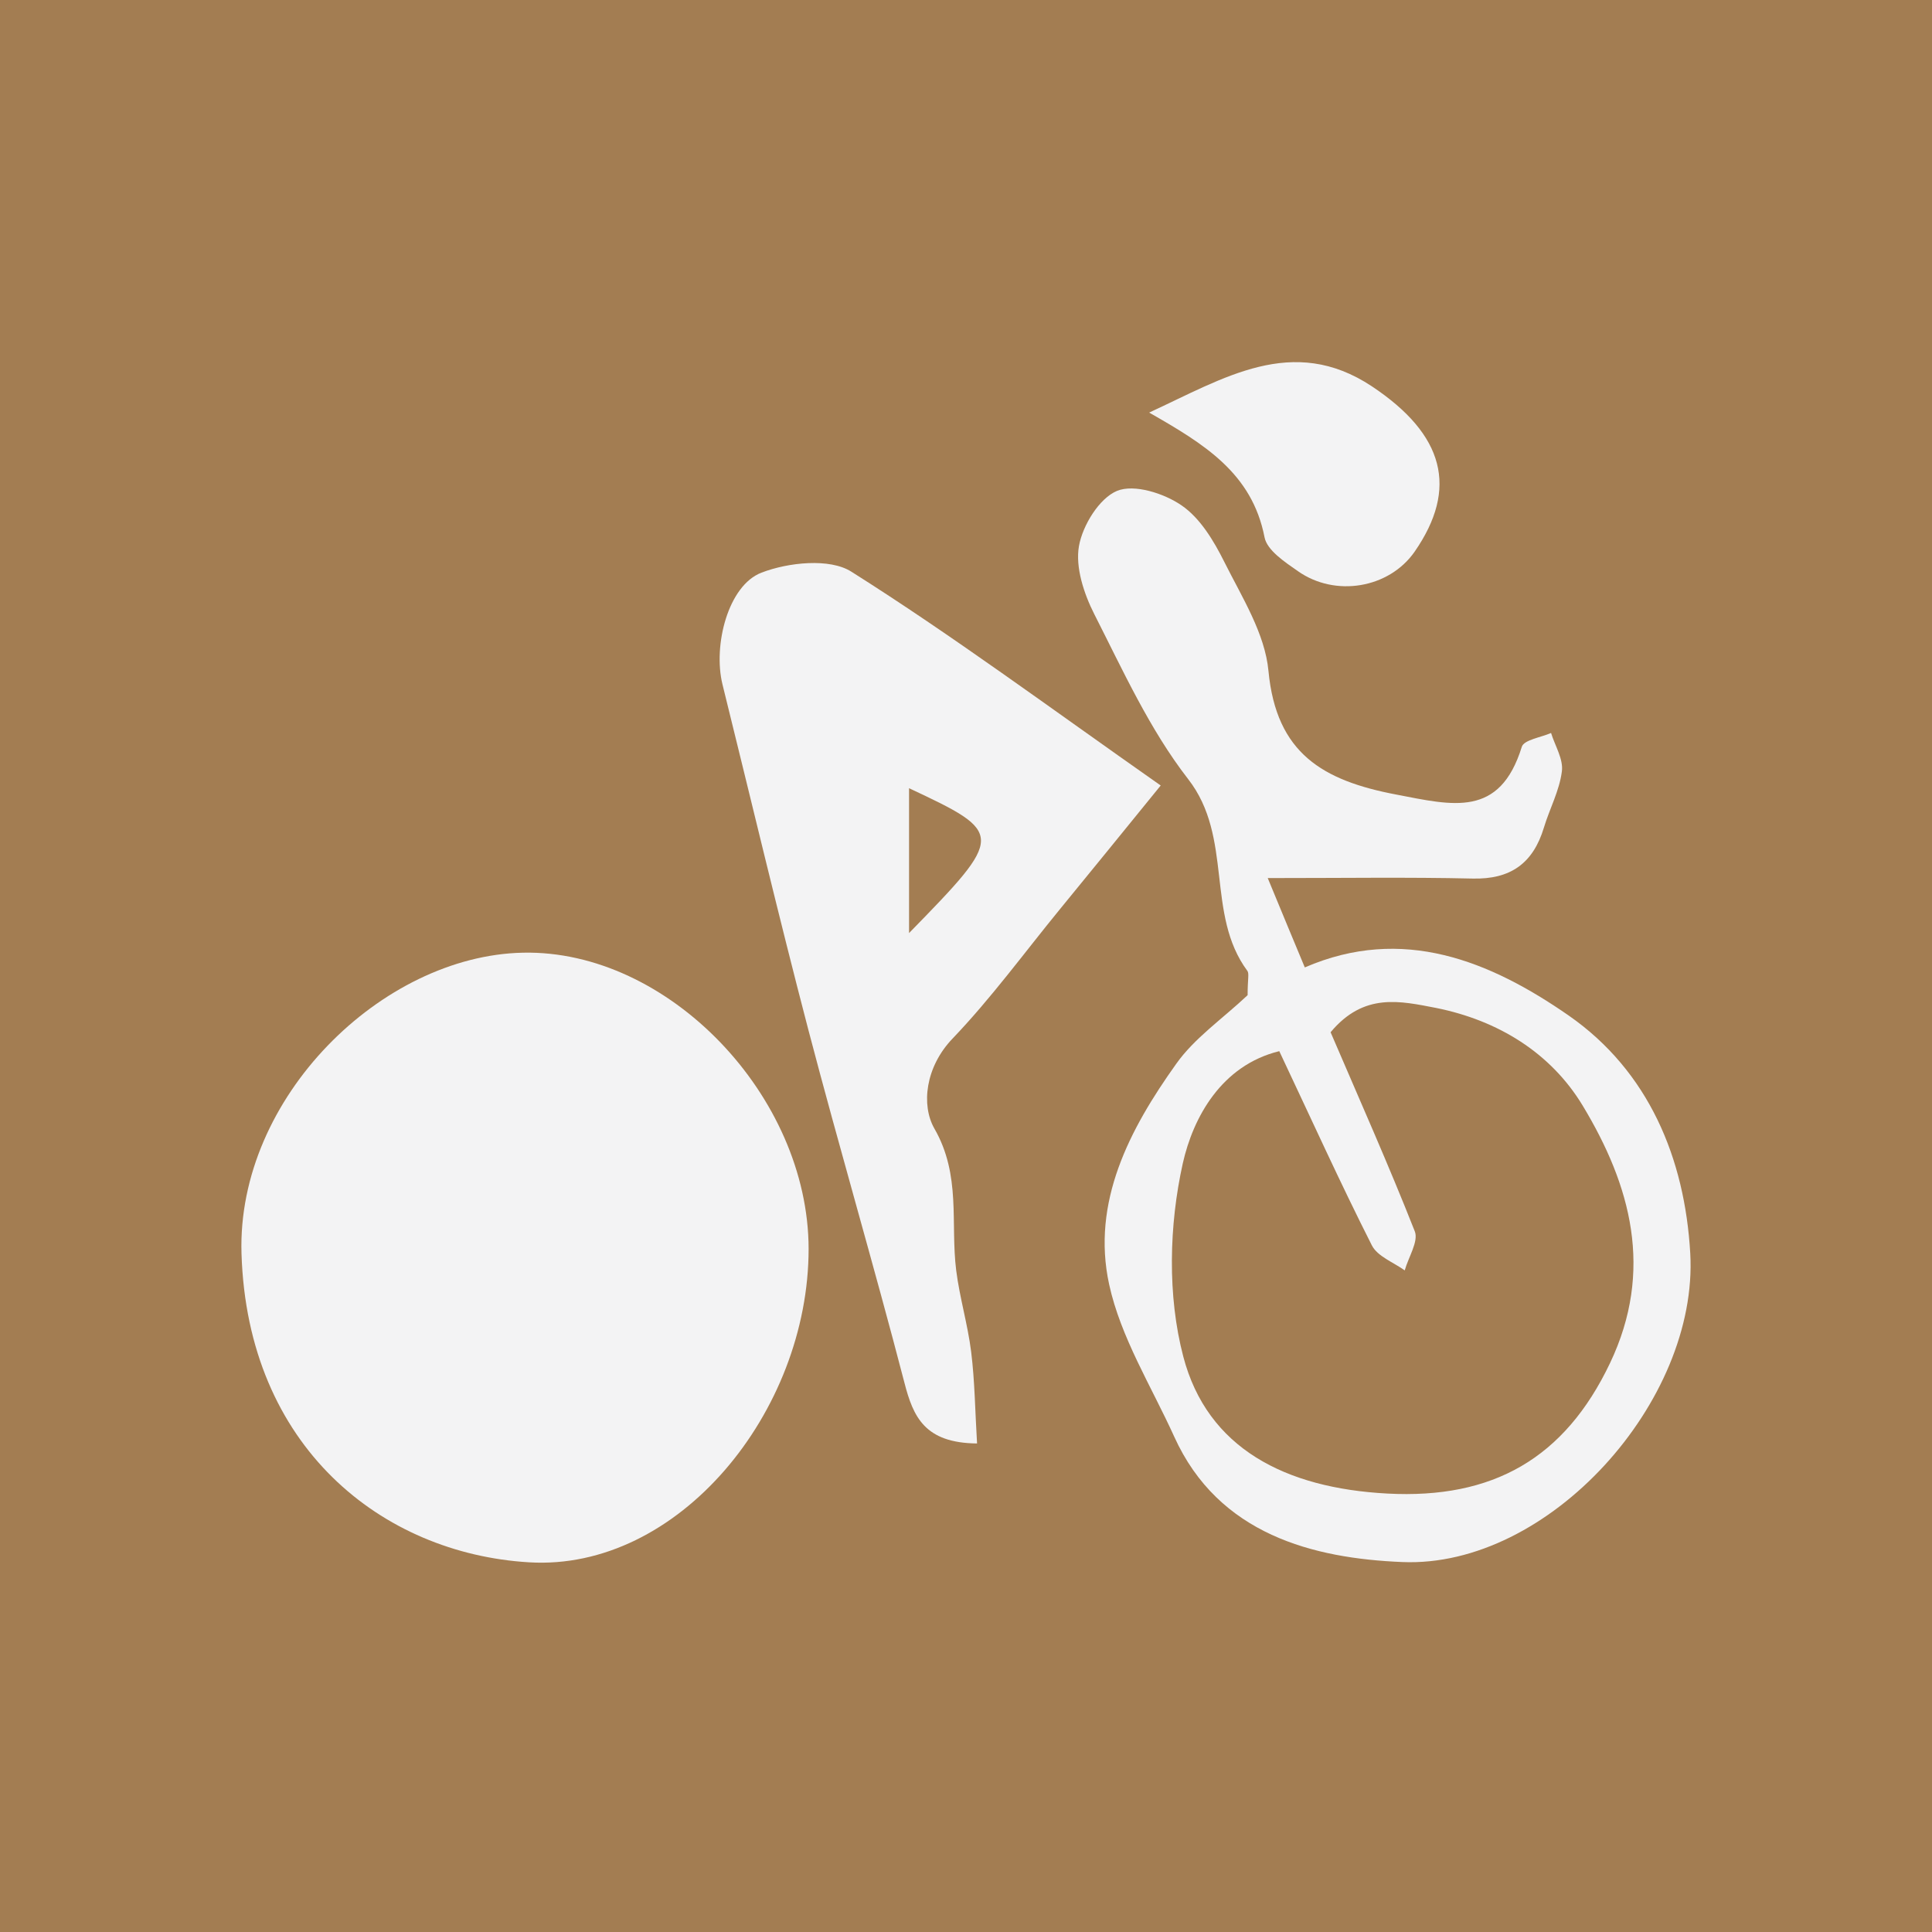 <svg width="80" height="80" viewBox="0 0 80 80" fill="none" xmlns="http://www.w3.org/2000/svg">
<rect width="80" height="80" fill="#A37D52"/>
<g clip-path="url(#clip0)">
<path d="M33.483 51.71C33.483 58.47 28.085 65.068 21.904 64.692C15.815 64.326 10.244 59.914 10 51.903C9.806 45.447 15.815 39.571 21.65 39.449C27.668 39.317 33.473 45.376 33.483 51.71Z" fill="#F3F3F4"/>
<path d="M51.661 41.208C51.661 40.537 51.732 40.313 51.651 40.202C49.912 37.853 51.081 34.681 49.2 32.262C47.604 30.208 46.496 27.758 45.307 25.42C44.88 24.576 44.524 23.489 44.677 22.614C44.829 21.75 45.52 20.632 46.252 20.327C46.964 20.032 48.204 20.429 48.926 20.927C49.699 21.456 50.258 22.391 50.695 23.265C51.427 24.729 52.382 26.233 52.525 27.789C52.85 31.195 54.772 32.323 57.821 32.902C60.16 33.35 62.101 33.878 63.016 30.92C63.108 30.635 63.809 30.534 64.226 30.351C64.388 30.879 64.744 31.439 64.673 31.947C64.572 32.74 64.165 33.492 63.931 34.265C63.484 35.749 62.548 36.42 60.973 36.379C58.319 36.318 55.656 36.359 52.494 36.359C53.135 37.904 53.551 38.921 54.029 40.059C58.086 38.301 61.705 39.795 64.958 42.052C68.272 44.36 69.766 47.968 69.99 51.903C70.336 58.023 64.134 64.936 58.065 64.681C54.395 64.529 50.461 63.553 48.621 59.487C47.676 57.403 46.405 55.38 45.927 53.184C45.185 49.778 46.771 46.759 48.702 44.055C49.455 42.987 50.614 42.194 51.661 41.208ZM55.097 42.743C56.306 45.559 57.506 48.253 58.584 50.988C58.746 51.405 58.319 52.055 58.167 52.604C57.699 52.269 57.038 52.025 56.805 51.567C55.483 48.955 54.273 46.281 52.972 43.526C50.573 44.116 49.404 46.271 48.977 48.172C48.407 50.734 48.336 53.651 48.997 56.172C49.993 59.975 53.226 61.621 57.445 61.845C61.816 62.079 64.785 60.391 66.666 56.447C68.496 52.604 67.53 49.087 65.537 45.783C64.216 43.597 62.04 42.255 59.468 41.737C57.984 41.452 56.479 41.086 55.097 42.743Z" fill="#F3F3F4"/>
<path d="M48.062 32.526C46.415 34.549 45.165 36.094 43.904 37.63C42.43 39.429 41.047 41.33 39.441 43.007C38.313 44.187 38.14 45.762 38.689 46.728C39.807 48.67 39.35 50.642 39.594 52.604C39.736 53.733 40.072 54.841 40.214 55.979C40.366 57.209 40.377 58.46 40.458 59.771C38.292 59.751 37.815 58.673 37.449 57.25C36.178 52.36 34.745 47.501 33.464 42.611C32.223 37.863 31.095 33.096 29.916 28.338C29.519 26.721 30.149 24.241 31.532 23.712C32.64 23.285 34.358 23.102 35.253 23.672C39.441 26.315 43.426 29.273 48.062 32.526ZM37.642 38.636C41.617 34.57 41.607 34.498 37.642 32.638C37.642 34.478 37.642 36.247 37.642 38.636Z" fill="#F3F3F4"/>
<path d="M47.584 17.084C50.675 15.661 53.521 13.821 56.805 15.996C59.814 17.999 60.393 20.225 58.574 22.848C57.516 24.363 55.29 24.739 53.745 23.651C53.206 23.275 52.464 22.787 52.362 22.248C51.844 19.595 49.882 18.395 47.584 17.084Z" fill="#F3F3F4"/>
</g>
<defs>
<clipPath id="clip0">
<rect width="60" height="49.712" fill="white" transform="translate(10 15)"/>
</clipPath>
</defs>
</svg>
